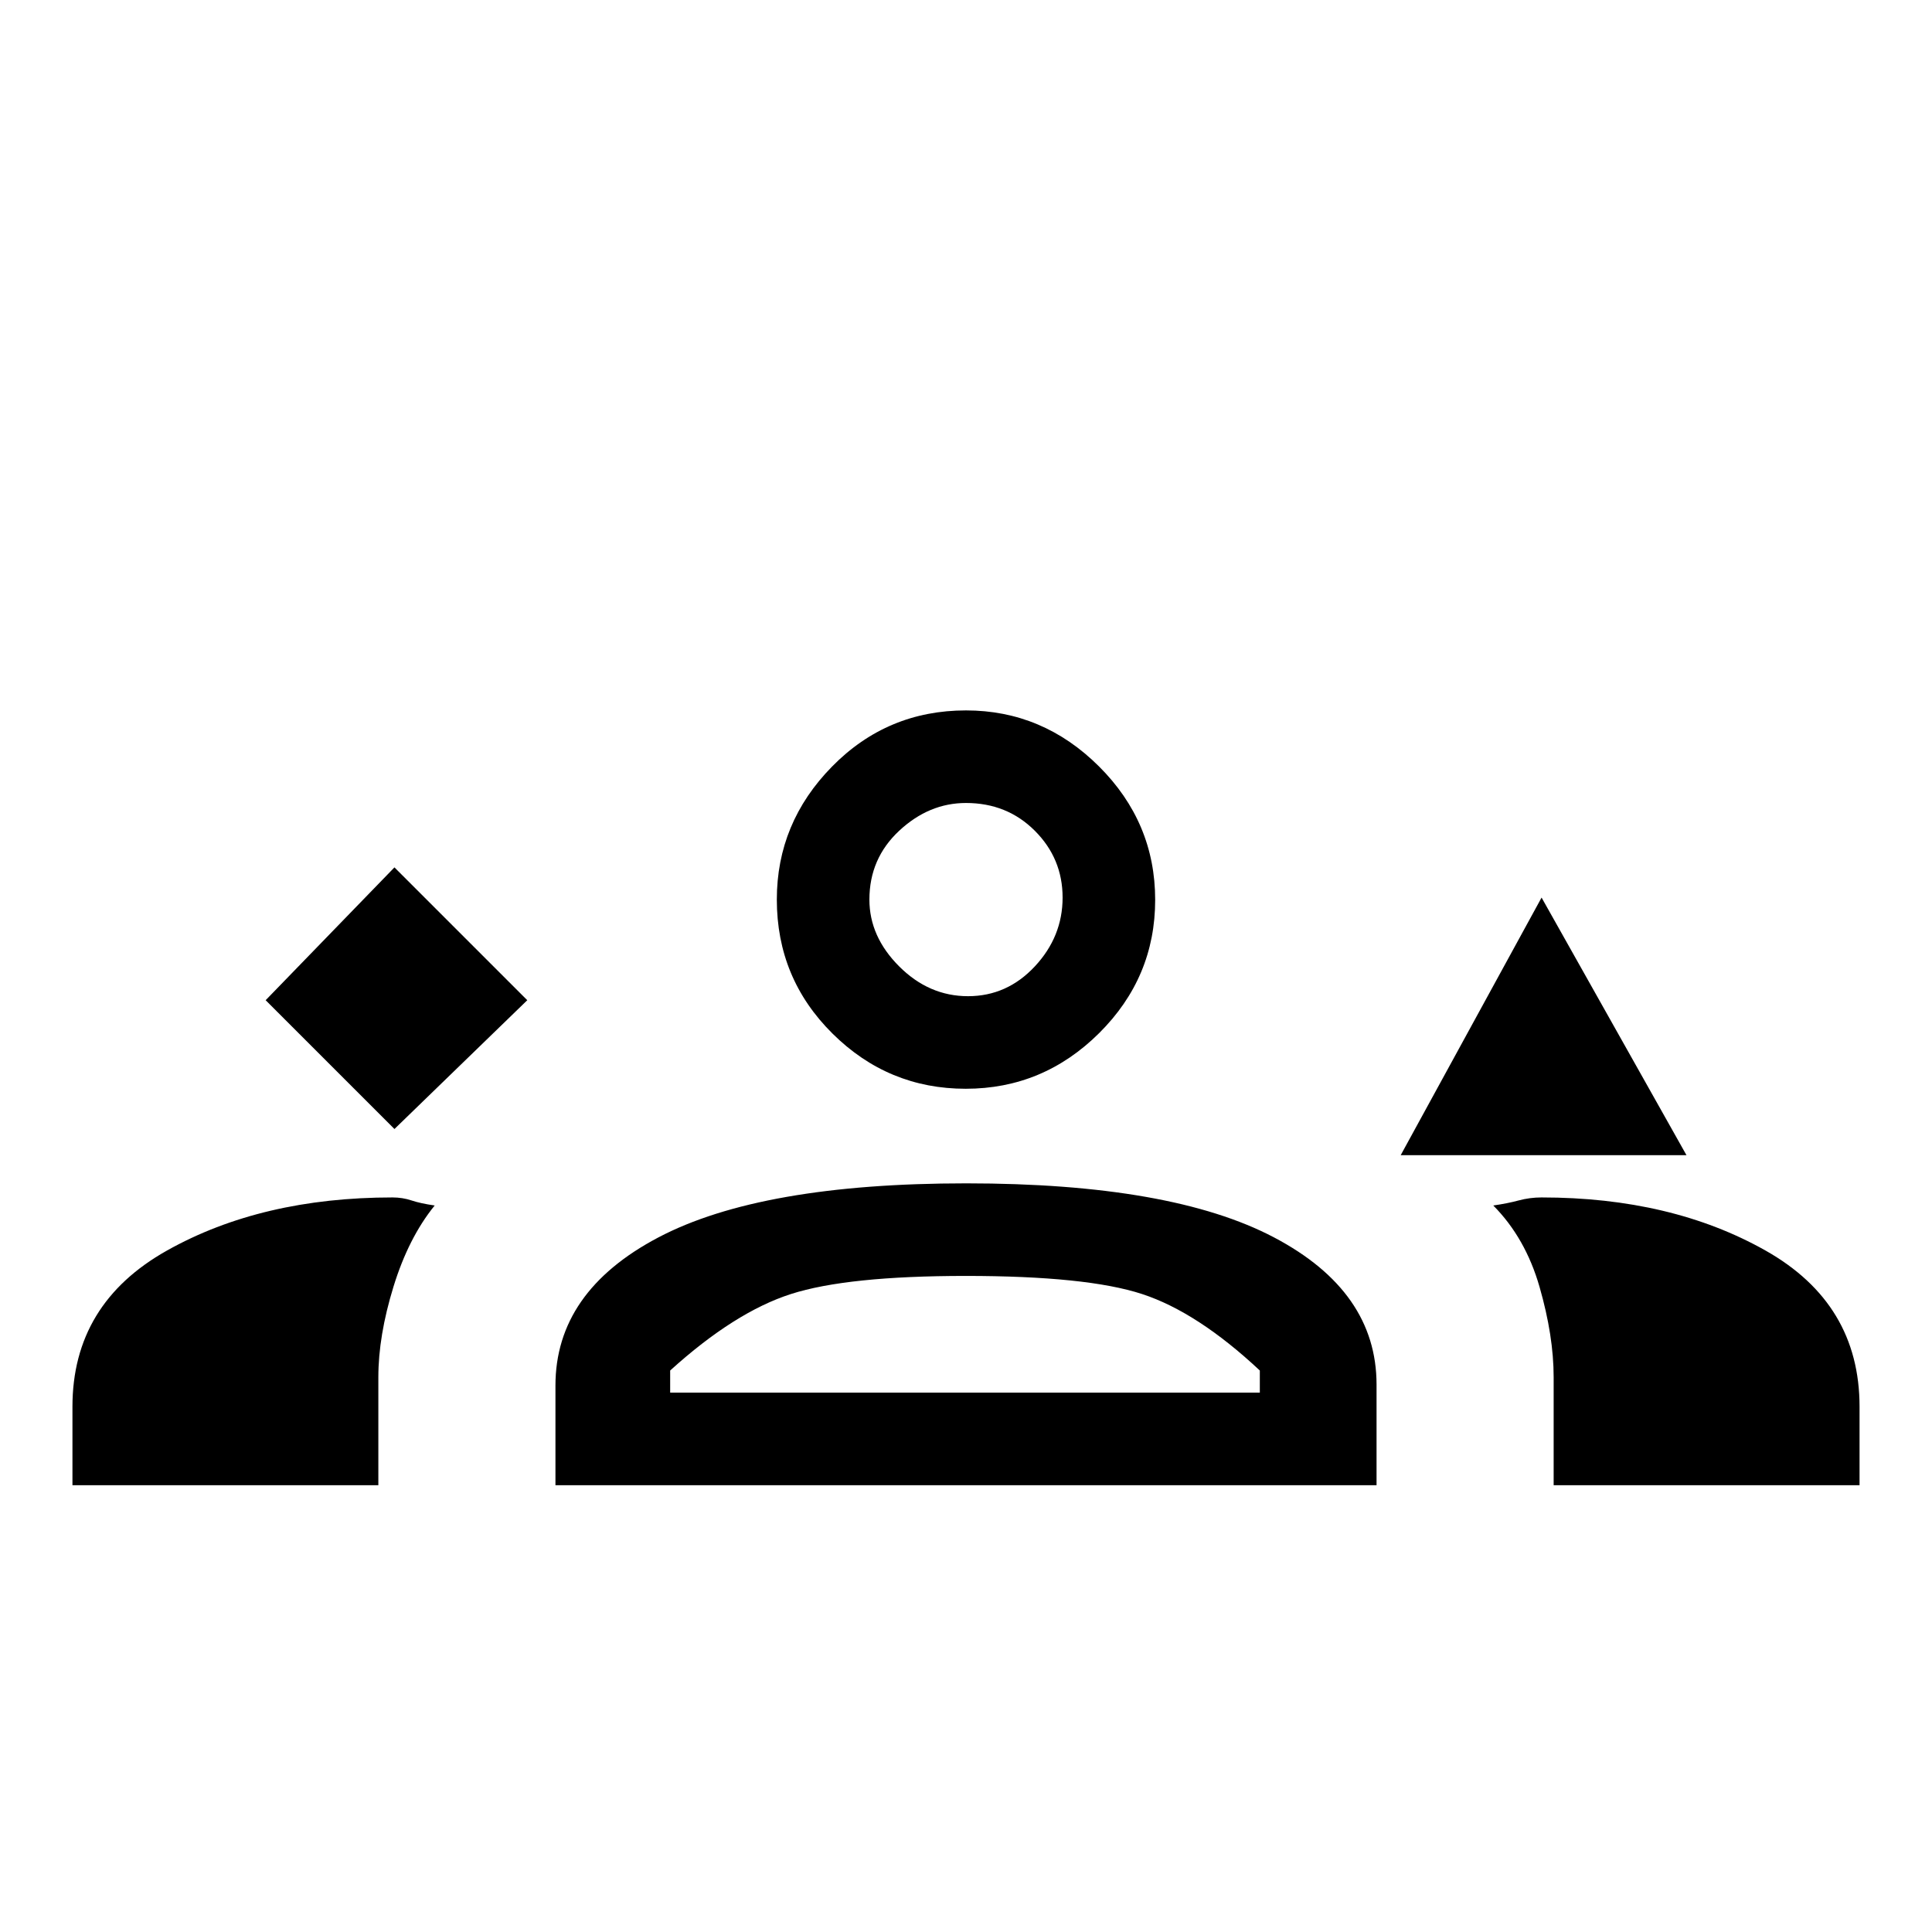 <svg xmlns="http://www.w3.org/2000/svg" height="20" viewBox="0 -960 960 960" width="20"><path d="m196-399 66-64-66-66-64 66 64 64Zm500 13 70-128 72 128H696Zm-216.14-33q-38.53 0-66.19-27.42Q386-473.83 386-513q0-38.15 27.42-66.08Q440.83-607 480-607q38.15 0 66.08 27.82Q574-551.35 574-512.86q0 38.53-27.82 66.19Q518.35-419 479.86-419Zm.14-142q-18.4 0-33.2 13.8Q432-533.4 432-513q0 18.4 14.8 33.2Q461.6-465 481-465q19.4 0 33.2-14.8Q528-494.6 528-514q0-19.4-13.8-33.2Q500.4-561 480-561Zm0 48ZM36-222v-39q0-51.26 47-77.63Q130.01-365 195.03-365q4.97 0 9.47 1.5Q209-362 216-361q-13 16-20.5 40.4t-7.5 44.9v53.7H36Zm240 0v-49.5q0-46.67 51.06-73.59Q378.13-372 480.14-372 582-372 633-345.17q51 26.83 51 73.17v50H276Zm490-143q64.5 0 111.25 26.37T924-261v39H772v-53.7q0-20.45-7-44.81-7-24.36-23-40.49 7-1 12.59-2.5 5.58-1.5 11.41-1.5Zm-286.12 39Q421-326 393-317q-28 9-60 38v11h293v-11q-31-29-58.5-38t-87.62-9Zm1.12 58Z"/></svg>